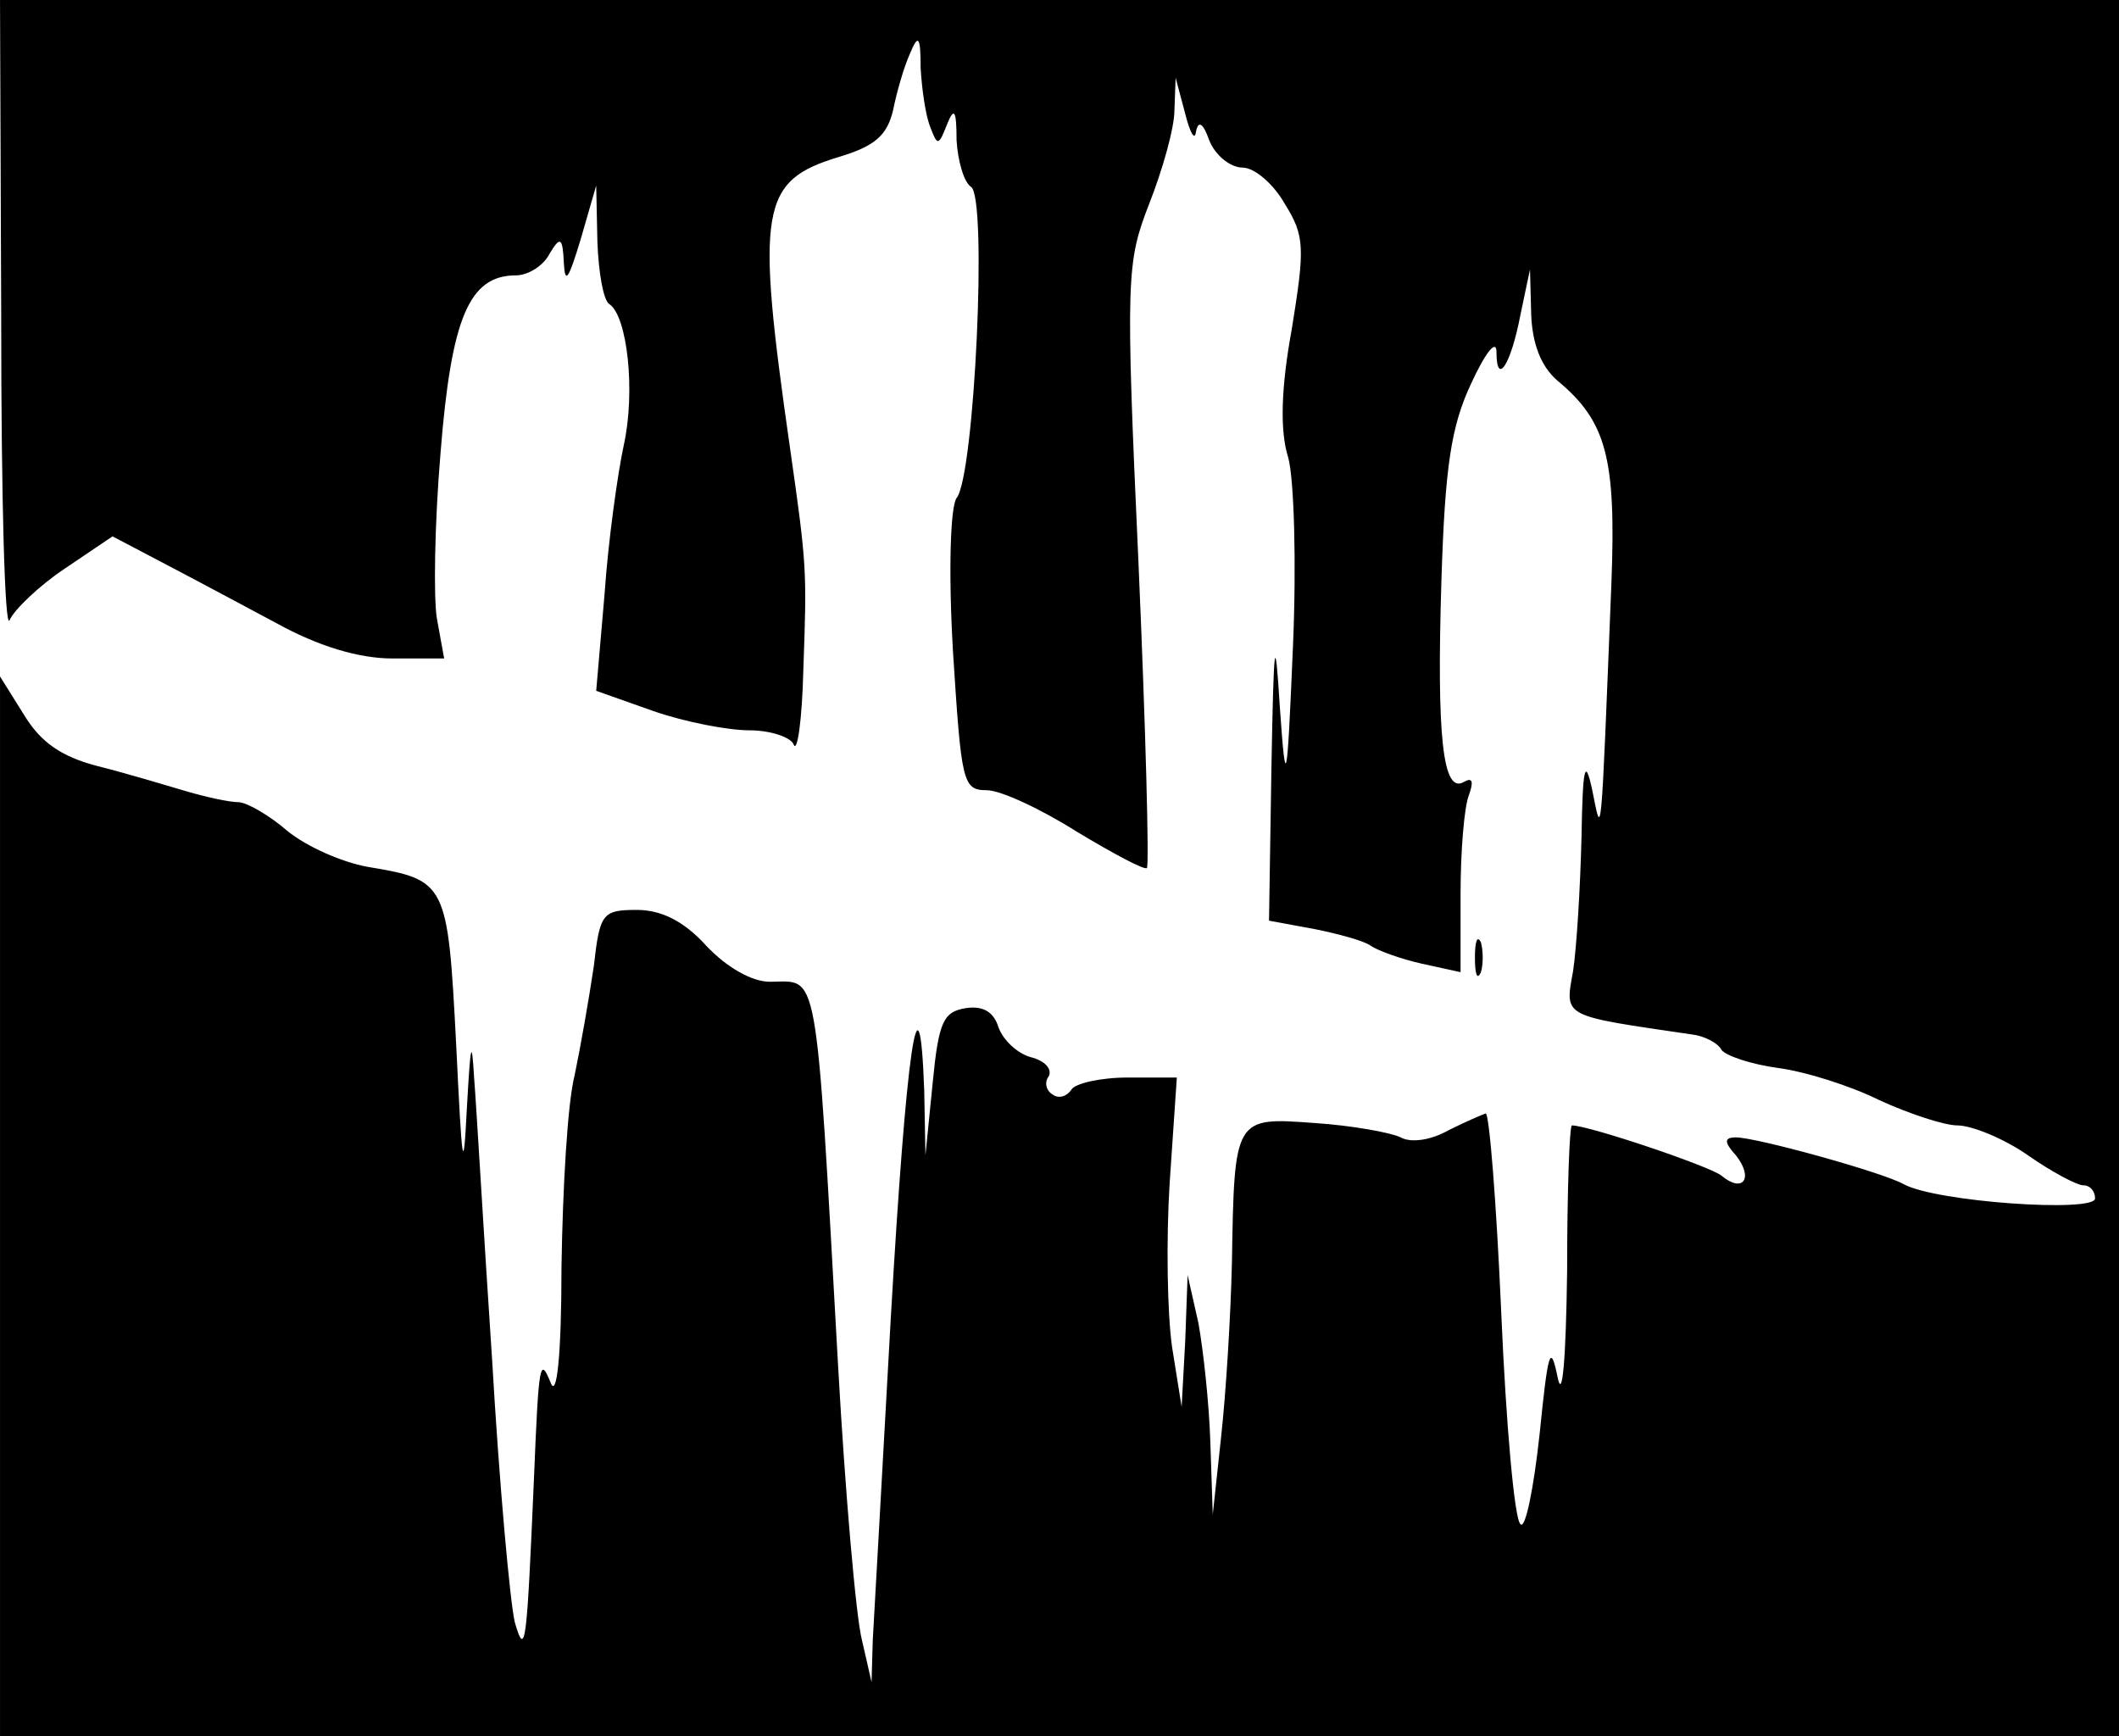 <?xml version="1.0" standalone="no"?>
<!DOCTYPE svg PUBLIC "-//W3C//DTD SVG 20010904//EN"
 "http://www.w3.org/TR/2001/REC-SVG-20010904/DTD/svg10.dtd">
<svg version="1.0" xmlns="http://www.w3.org/2000/svg"
 width="177pt" height="145pt" viewBox="0 0 177 145"
 preserveAspectRatio="xMidYMid meet">

<g transform="translate(0,145) scale(0.1,-0.1)"
fill="#000000" stroke="none">
<path d="M1 1183 c0 -148 3 -260 7 -251 4 9 25 29 46 43 l40 27 40 -21 c23
-12 66 -35 96 -51 36 -20 70 -30 98 -30 l43 0 -6 33 c-3 17 -2 80 3 139 9 113
24 148 63 148 10 0 23 8 28 18 9 15 11 14 12 -8 1 -18 4 -13 14 20 l13 45 1
-47 c1 -26 5 -49 10 -52 15 -10 22 -73 12 -118 -5 -23 -13 -80 -16 -124 l-7
-81 48 -17 c26 -9 62 -16 80 -16 18 0 35 -6 37 -12 3 -7 7 21 8 62 3 84 3 87
-11 185 -29 202 -25 224 41 244 30 9 40 18 45 39 3 15 9 36 14 47 7 17 9 15 9
-12 1 -17 4 -39 8 -49 6 -16 7 -16 14 2 6 15 8 12 8 -13 1 -17 6 -35 12 -39
14 -8 3 -242 -12 -260 -5 -7 -7 -59 -3 -128 7 -109 8 -116 28 -116 12 0 46
-16 76 -35 30 -18 56 -32 58 -30 2 2 -1 116 -7 254 -11 241 -10 252 9 301 11
28 21 63 21 78 l1 27 8 -30 c4 -16 8 -23 9 -15 2 10 6 7 11 -7 5 -13 18 -23
28 -23 10 0 26 -14 35 -30 17 -27 17 -37 6 -105 -9 -49 -10 -85 -3 -107 5 -18
7 -89 4 -158 -5 -119 -6 -121 -11 -50 -4 64 -5 56 -7 -52 l-2 -127 38 -7 c20
-4 42 -10 47 -14 6 -4 25 -11 43 -15 l32 -7 0 65 c0 36 3 73 7 83 4 11 3 15
-4 11 -18 -11 -23 38 -19 168 3 95 8 129 25 165 12 26 21 37 21 26 0 -29 12
-11 20 31 l8 38 1 -38 c1 -24 8 -43 22 -55 41 -34 49 -65 45 -169 -9 -225 -8
-212 -16 -173 -6 28 -8 20 -9 -40 -1 -41 -4 -91 -7 -111 -7 -39 -10 -37 99
-53 10 -1 22 -7 25 -13 4 -5 25 -12 47 -15 23 -3 61 -15 85 -27 24 -11 54 -21
65 -21 12 0 39 -11 59 -25 20 -14 41 -25 46 -25 6 0 10 -5 10 -11 0 -12 -133
-3 -160 12 -18 10 -123 39 -140 39 -10 0 -10 -4 0 -15 15 -19 6 -32 -12 -17
-10 8 -111 42 -125 42 -2 0 -4 -55 -4 -122 -1 -74 -4 -109 -8 -88 -6 29 -8 21
-15 -48 -5 -46 -12 -80 -16 -75 -5 4 -12 83 -16 176 -4 92 -10 167 -13 167 -3
-1 -17 -7 -31 -14 -14 -8 -31 -11 -40 -6 -8 4 -41 10 -72 12 -67 5 -67 5 -69
-117 -1 -44 -5 -109 -9 -145 l-7 -65 -2 60 c-1 33 -6 78 -10 100 l-9 40 -2
-55 -3 -55 -8 50 c-4 28 -5 89 -2 137 l6 88 -41 0 c-23 0 -44 -5 -47 -10 -4
-6 -11 -8 -16 -4 -5 3 -7 10 -3 15 3 6 -3 13 -15 16 -11 3 -23 14 -27 25 -4
13 -13 18 -27 16 -19 -3 -23 -11 -28 -63 l-6 -60 -1 54 c-4 111 -15 35 -28
-191 -7 -128 -14 -249 -15 -268 l-1 -35 -8 35 c-5 19 -14 123 -20 230 -19 340
-16 320 -57 320 -15 0 -36 12 -53 30 -19 21 -38 30 -58 30 -29 0 -31 -3 -36
-47 -4 -27 -11 -67 -16 -91 -6 -23 -10 -95 -11 -160 0 -75 -4 -110 -9 -97 -9
22 -10 18 -14 -80 -6 -138 -7 -151 -16 -120 -4 17 -13 116 -19 220 -7 105 -13
210 -15 235 -2 34 -3 28 -6 -25 -3 -59 -4 -50 -9 53 -7 135 -8 137 -74 148
-22 4 -51 17 -67 30 -15 13 -34 24 -41 24 -7 0 -26 4 -43 9 -17 5 -50 15 -74
21 -31 8 -48 20 -62 43 l-20 32 0 -442 0 -443 885 0 885 0 0 725 0 725 -885 0
-885 0 1 -267z"/>
<path d="M1232 650 c0 -14 2 -19 5 -12 2 6 2 18 0 25 -3 6 -5 1 -5 -13z"/>
</g>
</svg>
